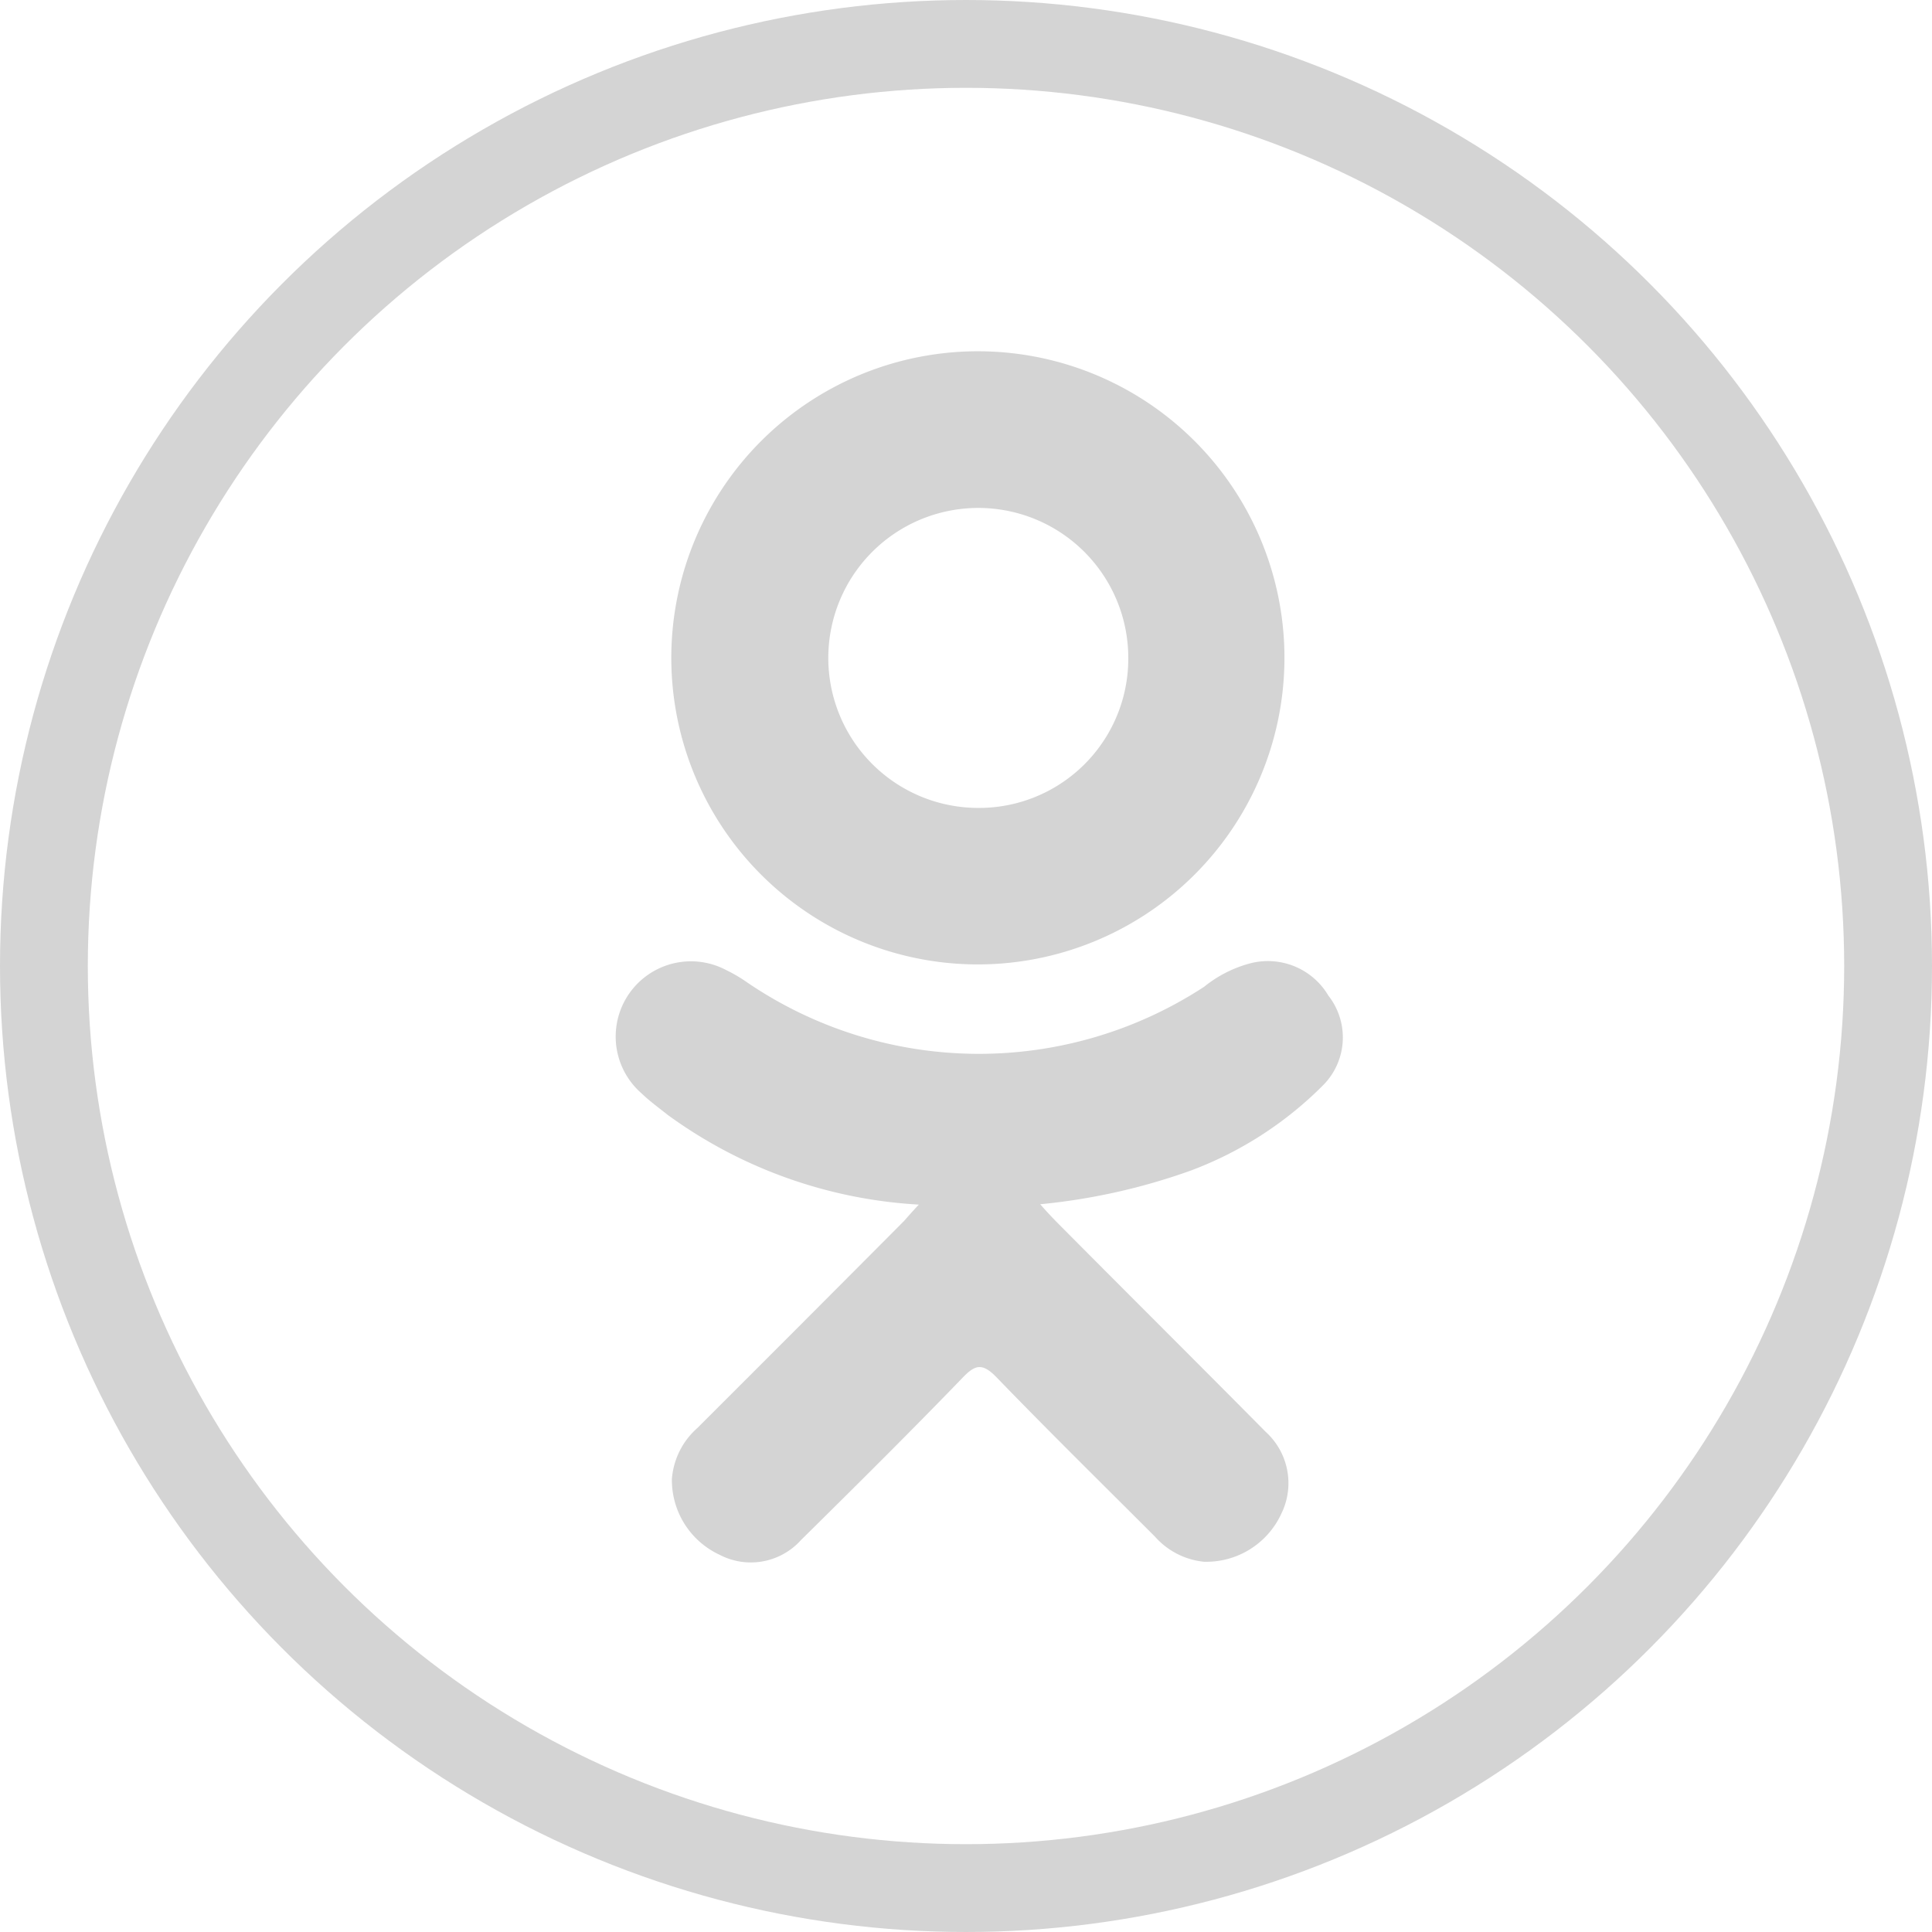 <svg xmlns="http://www.w3.org/2000/svg" width="22" height="22" viewBox="0 0 22 22">
  <g id="Group_327" data-name="Group 327" transform="translate(-778 -50)">
    <g id="Ellipse_38" data-name="Ellipse 38" transform="translate(778 50)" fill="none" stroke="#d4d4d4" stroke-width="1">
      <circle cx="11" cy="11" r="11" stroke="none"/>
      <circle cx="11" cy="11" r="10.5" fill="none"/>
    </g>
    <g id="_004-odnoklassniki-logo" data-name="004-odnoklassniki-logo" transform="translate(785 54)">
      <g id="Group_312" data-name="Group 312" transform="translate(0 0)">
        <path id="Path_1143" data-name="Path 1143" d="M22.537,50.853a5.36,5.36,0,0,1-2.859-1.021c-.1-.08-.208-.158-.3-.247a.857.857,0,0,1,.97-1.4,1.672,1.672,0,0,1,.237.14,4.688,4.688,0,0,0,5.2.048,1.409,1.409,0,0,1,.506-.262.8.8,0,0,1,.91.363.771.771,0,0,1-.055,1.014,4.2,4.2,0,0,1-1.511.977,7.093,7.093,0,0,1-1.716.384c.088.1.13.143.185.2.794.8,1.592,1.593,2.384,2.393a.788.788,0,0,1,.178.928.941.941,0,0,1-.882.55.859.859,0,0,1-.558-.286c-.6-.6-1.21-1.2-1.8-1.81-.171-.179-.253-.145-.4.01-.6.621-1.216,1.232-1.832,1.84a.768.768,0,0,1-.927.166.938.938,0,0,1-.542-.864.864.864,0,0,1,.291-.58q1.179-1.177,2.354-2.358C22.413,50.989,22.461,50.934,22.537,50.853Z" transform="translate(-19.074 -41.136)" fill="#d4d4d4"/>
        <path id="Path_1144" data-name="Path 1144" d="M27.055,6.982a3.491,3.491,0,1,1,3.512-3.446A3.493,3.493,0,0,1,27.055,6.982Zm1.734-3.494a1.708,1.708,0,1,0-1.7,1.712A1.7,1.7,0,0,0,28.789,3.488Z" transform="translate(-22.941 0)" fill="#d4d4d4"/>
      </g>
    </g>
  </g>
</svg>
